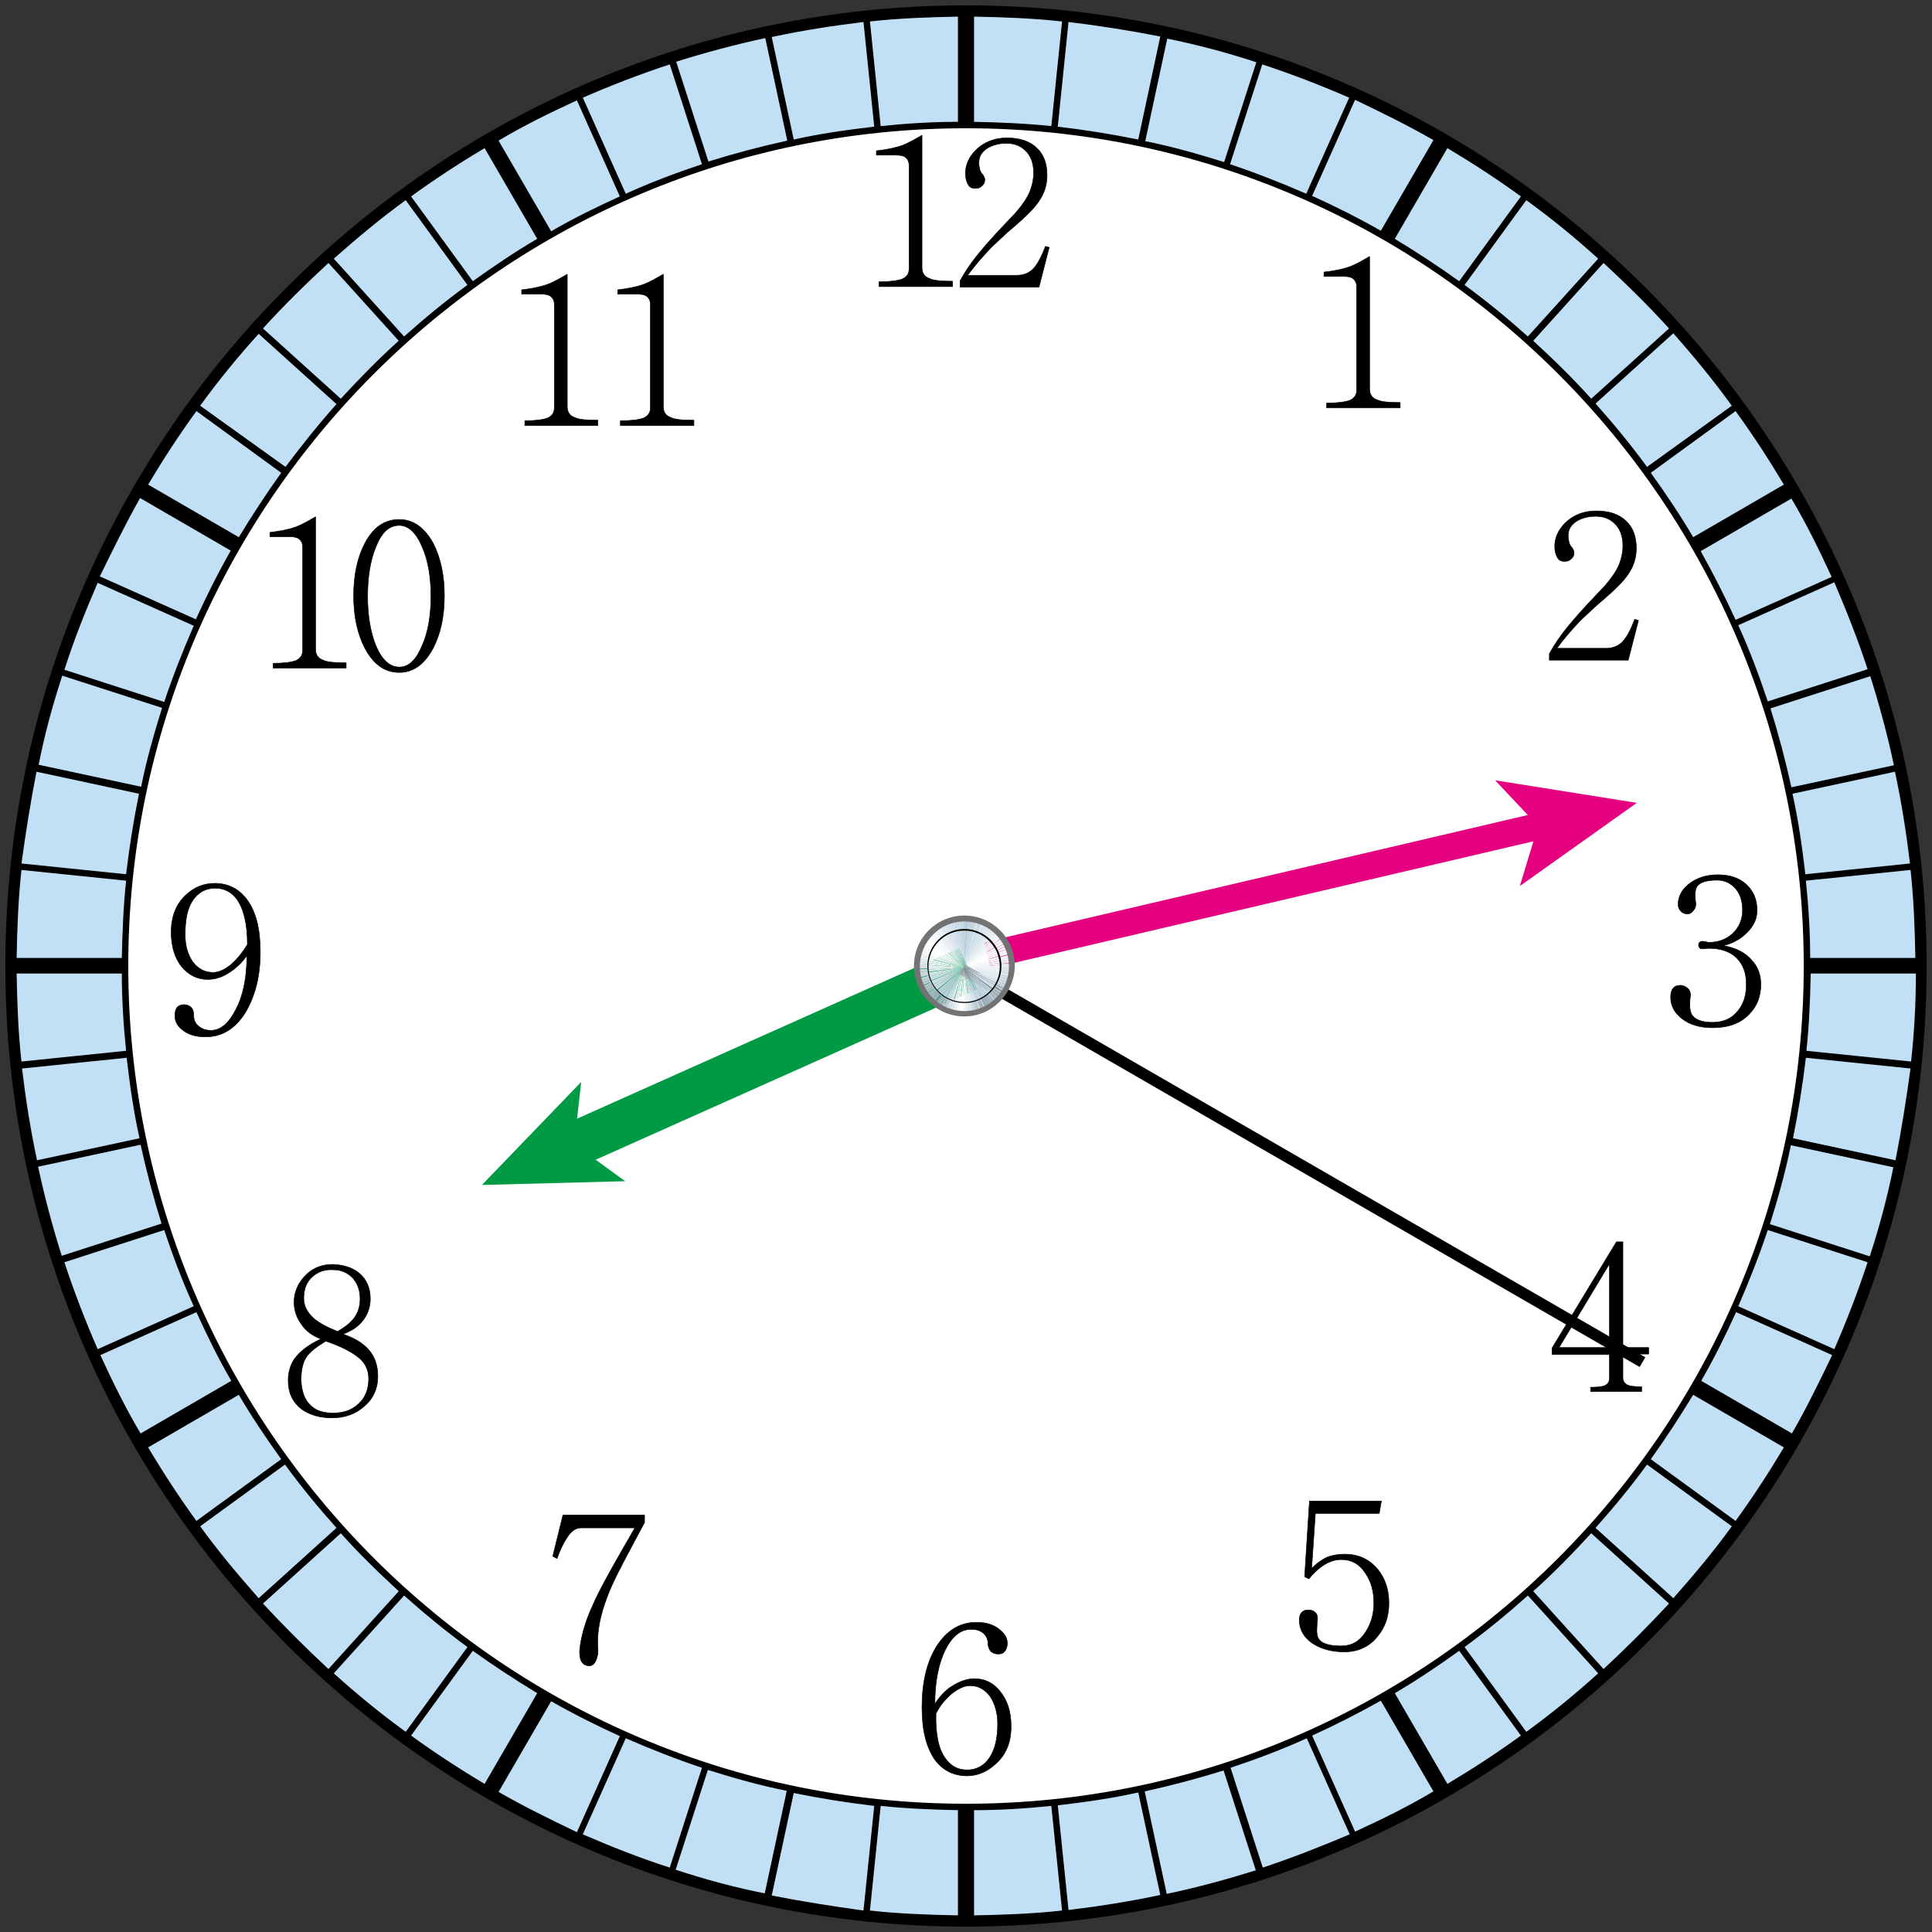 <?xml version="1.0" encoding="utf-8"?>
<!-- Generator: Adobe Illustrator 23.1.0, SVG Export Plug-In . SVG Version: 6.00 Build 0)  -->
<svg version="1.1" id="레이어_1" xmlns="http://www.w3.org/2000/svg" xmlns:xlink="http://www.w3.org/1999/xlink" x="0px"
	 y="0px" width="360px" height="360px" viewBox="0 0 360 360" style="enable-background:new 0 0 360 360;" xml:space="preserve">
<rect x="0" y="0" width="360" height="360" fill="#333333" stroke="none"/>
<g>
	<path style="fill:#C1DFF5;" d="M358,180c0,98.3-79.7,178-178,178C81.7,358,2,278.3,2,180C2,81.7,81.7,2,180,2
		C278.3,2,358,81.7,358,180"/>
	<path style="fill:#FFFFFF;" d="M336.7,180c0,86.6-70.2,156.7-156.7,156.7S23.3,266.6,23.3,180C23.3,93.4,93.5,23.3,180,23.3
		S336.7,93.4,336.7,180"/>
	<path d="M180,1C81.3,1,1,81.3,1,180c0,98.7,80.3,179,179,179s179-80.3,179-179C359,81.3,278.7,1,180,1z M356.9,178.5l-19.6,0
		c0-4.8-0.3-9.6-0.8-14.4l19.5-2C356.6,167.5,356.8,173,356.9,178.5z M180,336.1c-86.1,0-156.1-70-156.1-156.1
		c0-86.1,70-156.1,156.1-156.1s156.1,70,156.1,156.1C336.1,266.1,266.1,336.1,180,336.1z M355.9,160.9l-19.5,2
		c-0.6-5.1-1.3-10.1-2.4-15l19.1-4.1C354.3,149.4,355.2,155.1,355.9,160.9z M352.9,142.6l-19.1,4.1c-1.1-5-2.4-9.9-3.9-14.7l18.6-6
		C350.2,131.4,351.7,136.9,352.9,142.6z M348,124.7l-18.6,6c-1.6-4.8-3.4-9.6-5.5-14.2l17.9-8C344.1,113.9,346.2,119.2,348,124.7z
		 M341.3,107.5l-17.9,8c-2-4.4-4.2-8.7-6.5-12.8l16.9-9.8C336.6,97.6,339,102.5,341.3,107.5z M332.4,90.3l-16.9,9.8
		c-2.4-4.1-5.1-8.1-7.9-12l15.8-11.5C326.6,81,329.6,85.6,332.4,90.3z M322.7,75.6L306.9,87c-3-4.1-6.2-8-9.6-11.8l14.5-13.1
		C315.6,66.4,319.3,70.9,322.7,75.6z M311,61.2l-14.5,13.1c-3.4-3.8-7-7.3-10.8-10.8L298.8,49C303,52.9,307.1,56.9,311,61.2z
		 M297.8,48.2l-13.1,14.5c-3.8-3.4-7.7-6.6-11.8-9.6l11.5-15.8C289.1,40.7,293.5,44.3,297.8,48.2z M283.4,36.6l-11.5,15.8
		c-3.9-2.8-7.9-5.4-12-7.9l9.8-16.9C274.4,30.4,279,33.4,283.4,36.6z M267.1,26.1l-9.8,16.9c-4.2-2.4-8.4-4.5-12.8-6.5l8-17.9
		C257.5,21,262.4,23.4,267.1,26.1z M251.4,18.2l-8,17.9c-4.6-2-9.4-3.9-14.2-5.5l6-18.6C240.7,13.8,246.1,15.9,251.4,18.2z
		 M234.1,11.6l-6,18.6c-4.8-1.5-9.7-2.9-14.7-3.9l4.1-19.1C223,8.3,228.6,9.8,234.1,11.6z M216.2,6.8L212.1,26
		c-4.9-1-9.9-1.8-15-2.4l2-19.5C204.9,4.8,210.6,5.7,216.2,6.8z M197.9,4l-2,19.5c-4.7-0.5-9.5-0.7-14.4-0.8V3.1
		C187,3.2,192.5,3.4,197.9,4z M178.5,3.1v19.6c-4.8,0-9.6,0.3-14.4,0.8l-2-19.5C167.5,3.4,173,3.2,178.5,3.1z M160.9,4.1l2,19.5
		c-5.1,0.6-10.1,1.3-15,2.4l-4.1-19.1C149.4,5.7,155.1,4.8,160.9,4.1z M142.6,7.1l4.1,19.1c-5,1.1-9.9,2.4-14.7,3.9l-6-18.6
		C131.4,9.8,137,8.3,142.6,7.1z M124.8,12l6,18.6c-4.8,1.6-9.6,3.4-14.2,5.5l-8-17.9C113.9,15.9,119.3,13.8,124.8,12z M107.5,18.7
		l8,17.9c-4.4,2-8.7,4.1-12.8,6.5l-9.8-16.9C97.6,23.4,102.5,21,107.5,18.7z M90.3,27.6l9.8,16.9c-4.1,2.4-8.1,5.1-12,7.9L76.6,36.6
		C81,33.4,85.6,30.4,90.3,27.6z M75.6,37.3l11.5,15.8c-4.1,3-8,6.2-11.8,9.6L62.2,48.2C66.5,44.4,70.9,40.7,75.6,37.3z M61.2,49
		l13.1,14.5c-3.8,3.4-7.3,7-10.8,10.8L49,61.2C52.9,56.9,57,52.9,61.2,49z M48.2,62.2l14.5,13.1C59.4,79,56.2,83,53.2,87L37.3,75.6
		C40.7,70.9,44.4,66.4,48.2,62.2z M36.6,76.6l15.8,11.5c-2.8,3.9-5.4,7.9-7.9,12l-16.9-9.8C30.4,85.6,33.4,81,36.6,76.6z M26.1,92.8
		l16.9,9.8c-2.4,4.2-4.5,8.4-6.5,12.8l-17.9-8C21,102.5,23.4,97.6,26.1,92.8z M18.2,108.6l17.9,8c-2,4.6-3.9,9.4-5.5,14.2l-18.6-6
		C13.8,119.2,15.9,113.9,18.2,108.6z M11.6,125.9l18.6,6c-1.5,4.8-2.9,9.7-3.9,14.7l-19.1-4.1C8.3,136.9,9.8,131.4,11.6,125.9z
		 M6.8,143.8l19.1,4.1c-1,4.9-1.8,9.9-2.4,15l-19.5-2C4.8,155.1,5.7,149.4,6.8,143.8z M4,162.1l19.5,2c-0.5,4.7-0.7,9.5-0.8,14.4
		l-19.6,0C3.2,173,3.4,167.5,4,162.1z M3.1,181.4l19.6,0c0,4.8,0.3,9.6,0.8,14.4l-19.5,2C3.4,192.5,3.2,187,3.1,181.4z M4.1,199.1
		l19.5-2c0.6,5.1,1.3,10.1,2.4,15l-19.1,4.1C5.7,210.6,4.8,204.9,4.1,199.1z M7.1,217.4l19.1-4.1c1.1,5,2.4,9.9,3.9,14.7l-18.6,6
		C9.8,228.6,8.3,223,7.1,217.4z M12,235.2l18.6-6c1.6,4.8,3.4,9.6,5.5,14.2l-17.9,8C15.9,246.1,13.8,240.7,12,235.2z M18.7,252.5
		l17.9-8c2,4.4,4.1,8.7,6.5,12.8l-16.9,9.8C23.4,262.4,21,257.5,18.7,252.5z M27.6,269.7l16.9-9.8c2.4,4.1,5.1,8.1,7.9,12
		l-15.8,11.5C33.4,279,30.4,274.4,27.6,269.7z M37.3,284.4l15.8-11.5c3,4.1,6.2,8,9.6,11.8l-14.5,13.1
		C44.4,293.5,40.7,289.1,37.3,284.4z M49,298.8l14.5-13.1c3.4,3.8,7,7.3,10.8,10.8L61.2,311C57,307.1,52.9,303,49,298.8z
		 M62.2,311.8l13.1-14.5c3.8,3.4,7.7,6.6,11.8,9.6l-11.5,15.8C70.9,319.3,66.4,315.6,62.2,311.8z M76.6,323.4l11.5-15.8
		c3.9,2.8,7.9,5.4,12,7.9l-9.8,16.9C85.6,329.6,81,326.6,76.6,323.4z M92.9,333.9l9.8-16.9c4.2,2.4,8.4,4.5,12.8,6.5l-8,17.9
		C102.5,339,97.6,336.6,92.9,333.9z M108.6,341.8l8-17.9c4.6,2,9.4,3.9,14.2,5.5l-6,18.6C119.2,346.2,113.9,344.1,108.6,341.8z
		 M125.9,348.4l6-18.6c4.8,1.5,9.7,2.9,14.7,3.9l-4.1,19.1C136.9,351.7,131.4,350.2,125.9,348.4z M143.8,353.2l4.1-19.1
		c4.9,1,9.9,1.8,15,2.4l-2,19.5C155.1,355.2,149.4,354.3,143.8,353.2z M162.1,356l2-19.5c4.7,0.5,9.5,0.7,14.4,0.8v19.6
		C173,356.8,167.5,356.6,162.1,356z M181.5,356.9v-19.6c4.8,0,9.6-0.3,14.4-0.8l2,19.5C192.5,356.6,187,356.8,181.5,356.9z
		 M199.1,355.9l-2-19.5c5.1-0.6,10.1-1.3,15-2.4l4.1,19.1C210.6,354.3,204.9,355.2,199.1,355.9z M217.4,352.9l-4.1-19.1
		c5-1.1,9.9-2.4,14.7-3.9l6,18.6C228.6,350.2,223.1,351.7,217.4,352.9z M235.3,348l-6-18.6c4.8-1.6,9.6-3.4,14.2-5.5l8,17.9
		C246.1,344.1,240.7,346.2,235.3,348z M252.5,341.3l-8-17.9c4.4-2,8.7-4.2,12.8-6.5l9.8,16.9C262.4,336.6,257.5,339,252.5,341.3z
		 M269.7,332.4l-9.8-16.9c4.1-2.4,8.1-5.1,12-7.9l11.5,15.8C279,326.6,274.4,329.6,269.7,332.4z M284.4,322.7l-11.5-15.8
		c4.1-3,8-6.2,11.8-9.6l13.1,14.5C293.6,315.6,289.1,319.3,284.4,322.7z M298.8,311l-13.1-14.5c3.8-3.4,7.3-7,10.8-10.8l14.5,13.1
		C307.1,303,303,307.1,298.8,311z M311.8,297.8l-14.5-13.1c3.4-3.8,6.6-7.7,9.6-11.8l15.8,11.5C319.3,289.1,315.6,293.5,311.8,297.8
		z M323.4,283.4l-15.8-11.5c2.8-3.9,5.4-7.9,7.9-12l16.9,9.8C329.6,274.4,326.6,279,323.4,283.4z M333.9,267.1l-16.9-9.8
		c2.4-4.2,4.5-8.4,6.5-12.8l17.9,8C339,257.5,336.6,262.4,333.9,267.1z M341.8,251.4l-17.9-8c2-4.6,3.9-9.4,5.5-14.2l18.6,6
		C346.2,240.7,344.1,246.1,341.8,251.4z M348.4,234.1l-18.6-6c1.5-4.8,2.9-9.7,3.9-14.7l19.1,4.1C351.7,223,350.2,228.6,348.4,234.1
		z M353.2,216.2l-19.1-4.1c1-4.9,1.8-10,2.4-15l19.5,2C355.2,204.9,354.3,210.6,353.2,216.2z M336.6,195.8c0.5-4.7,0.7-9.5,0.8-14.4
		l19.6,0c0,5.5-0.3,11-0.9,16.4L336.6,195.8z"/>
	
		<rect x="102.3" y="192.9" transform="matrix(0.913 -0.408 0.408 0.913 -67.965 75.583)" style="fill:#009944;" width="81.7" height="8.4"/>
	<polygon style="fill:#009944;" points="89.8,220.8 108.3,201.6 107,213.2 116.5,220.1 	"/>
	<rect x="241.7" y="144.2" transform="matrix(0.5 -0.866 0.866 0.5 -66.892 318.784)" width="2.1" height="146.3"/>
	
		<rect x="182.5" y="163.3" transform="matrix(0.974 -0.228 0.228 0.974 -31.582 58.132)" style="fill:#E4007F;" width="106.8" height="5"/>
	<polygon style="fill:#E4007F;" points="305,149.6 283.2,165.1 286.6,153.9 278.6,145.4 	"/>
	<path style="fill:#BED2DE;" d="M179.6,180.3l0.2-7c0,0-0.1,0-0.2,0c-0.1,0-0.2,0-0.2,0L179.6,180.3z"/>
	<polygon style="fill:#F9FBFC;" points="179.6,180.3 179.4,187 179.6,187 179.8,187 	"/>
	<polygon style="fill:#C3D7E1;" points="179.6,180.3 179.4,173.2 178.9,173.2 	"/>
	<polygon style="fill:#F2F6F9;" points="179.6,180.3 179.8,187 180.3,187 	"/>
	<path style="fill:#C7D9E3;" d="M179.6,180.3l-0.7-7c-0.1,0-0.3,0.1-0.4,0.1L179.6,180.3z"/>
	<path style="fill:#E7EEF3;" d="M179.6,180.3l0.6,6.7c0.1,0,0.3,0,0.4,0L179.6,180.3z"/>
	<path style="fill:#CADCE5;" d="M179.6,180.3l-1.1-7c-0.2,0.1-0.3,0.1-0.4,0.1L179.6,180.3z"/>
	<path style="fill:#DFE9EF;" d="M179.6,180.3l1.1,6.7c0.1,0,0.3-0.1,0.4-0.1L179.6,180.3z"/>
	<path style="fill:#D0DFE8;" d="M179.6,180.3l-1.5-6.9c-0.2,0-0.3,0-0.5,0.1L179.6,180.3z"/>
	<path style="fill:#D8E4EC;" d="M179.6,180.3l1.5,6.5c0.2,0,0.3-0.1,0.4-0.1L179.6,180.3z"/>
	<path style="fill:#D4E2EA;" d="M179.6,180.3l-2-6.8c-0.1,0.1-0.3,0.1-0.4,0.2L179.6,180.3z"/>
	<path style="fill:#D0DFE8;" d="M179.6,180.3l1.9,6.4c0.2,0,0.3-0.1,0.4-0.1L179.6,180.3z"/>
	<path style="fill:#D8E4EC;" d="M179.6,180.3l-2.4-6.6c-0.1,0.1-0.3,0.1-0.4,0.2L179.6,180.3z"/>
	<path style="fill:#C7D9E3;" d="M179.6,180.3l2.3,6.3c0-0.1,0.2-0.1,0.3-0.2L179.6,180.3z"/>
	<path style="fill:#DCE7ED;" d="M179.6,180.3l-2.8-6.4c-0.1,0.1-0.2,0.2-0.4,0.2L179.6,180.3z"/>
	<path style="fill:#BED2DE;" d="M179.6,180.3l2.6,6.2c0.2-0.1,0.3-0.1,0.4-0.2L179.6,180.3z"/>
	<path style="fill:#DFE9EF;" d="M179.6,180.3l-3.2-6.2c-0.1,0.1-0.3,0.2-0.4,0.2L179.6,180.3z"/>
	<path style="fill:#B7CDDA;" d="M179.6,180.3l3.1,6c0.1-0.1,0.2-0.1,0.4-0.2L179.6,180.3z"/>
	<path style="fill:#E4EEF3;" d="M179.6,180.3l-3.6-6c-0.1,0.1-0.2,0.2-0.4,0.3L179.6,180.3z"/>
	<path style="fill:#BAD0DC;" d="M179.6,180.3l3.5,5.8c0.1-0.1,0.3-0.2,0.4-0.2L179.6,180.3z"/>
	<path style="fill:#E7EEF3;" d="M179.6,180.3l-4-5.8c-0.1,0.1-0.2,0.2-0.4,0.3L179.6,180.3z"/>
	<path style="fill:#BED2DE;" d="M179.6,180.3l3.8,5.5c0.1-0.1,0.2-0.1,0.3-0.3L179.6,180.3z"/>
	<path style="fill:#EEF4F7;" d="M179.6,180.3l-4.4-5.5c-0.1,0.1-0.2,0.2-0.3,0.3L179.6,180.3z"/>
	<path style="fill:#C0D3DE;" d="M179.6,180.3l4.1,5.3c0.2-0.1,0.2-0.2,0.4-0.3L179.6,180.3z"/>
	<path style="fill:#F2F6F9;" d="M179.6,180.3l-4.7-5.2c-0.1,0.1-0.2,0.2-0.3,0.3L179.6,180.3z"/>
	<path style="fill:#C4D6E0;" d="M179.6,180.3l4.5,5c0.1-0.1,0.2-0.2,0.3-0.3L179.6,180.3z"/>
	<path style="fill:#F3F8FA;" d="M179.6,180.3l-5-4.8c-0.1,0.1-0.2,0.2-0.3,0.3L179.6,180.3z"/>
	<path style="fill:#C5D7E2;" d="M179.6,180.3l4.8,4.7c0.1-0.1,0.2-0.2,0.3-0.3L179.6,180.3z"/>
	<path style="fill:#F9FBFC;" d="M179.6,180.3l-5.3-4.5c-0.1,0.1-0.2,0.2-0.3,0.4L179.6,180.3z"/>
	<path style="fill:#C9DAE4;" d="M179.6,180.3l5.1,4.4c0.1-0.1,0.2-0.2,0.3-0.3L179.6,180.3z"/>
	<path style="fill:#FDFDFE;" d="M179.6,180.3l-5.6-4.1c-0.1,0.1-0.2,0.2-0.2,0.3L179.6,180.3z"/>
	<path style="fill:#CDDDE6;" d="M179.6,180.3l5.4,4c0.1-0.1,0.2-0.2,0.3-0.4L179.6,180.3z"/>
	<path style="fill:#FFFFFF;" d="M179.6,180.3l-5.8-3.8c-0.1,0.2-0.2,0.3-0.3,0.4L179.6,180.3z"/>
	<path style="fill:#D0DFE8;" d="M179.6,180.3l5.6,3.7c0.1-0.1,0.1-0.2,0.3-0.4L179.6,180.3z"/>
	<path style="fill:#FDFDFE;" d="M179.6,180.3l-6.1-3.4c-0.1,0.1-0.1,0.2-0.2,0.4L179.6,180.3z"/>
	<path style="fill:#D2E0E8;" d="M179.6,180.3l5.9,3.3c0-0.1,0.1-0.2,0.2-0.4L179.6,180.3z"/>
	<path style="fill:#F9FBFC;" d="M179.6,180.3l-6.2-3c-0.1,0.2-0.2,0.3-0.2,0.4L179.6,180.3z"/>
	<path style="fill:#D8E4EC;" d="M179.6,180.3l6.1,2.9c0.1-0.1,0.1-0.3,0.2-0.4L179.6,180.3z"/>
	<path style="fill:#F6F9FA;" d="M179.6,180.3l-6.5-2.6c0,0.1-0.1,0.3-0.1,0.4L179.6,180.3z"/>
	<path style="fill:#D8E4EC;" d="M179.6,180.3l6.3,2.6c0.1-0.2,0.1-0.3,0.2-0.4L179.6,180.3z"/>
	<path style="fill:#F2F6F9;" d="M179.6,180.3l-6.6-2.2c0,0.1-0.1,0.3-0.1,0.4L179.6,180.3z"/>
	<path style="fill:#DEE8EE;" d="M179.6,180.3l6.4,2.1c0-0.1,0.1-0.3,0.1-0.4L179.6,180.3z"/>
	<path style="fill:#F0F5F7;" d="M179.6,180.3l-6.7-1.7c0,0.1-0.1,0.3-0.1,0.4L179.6,180.3z"/>
	<path style="fill:#DFE9EF;" d="M179.6,180.3l6.6,1.7c0-0.1,0.1-0.2,0.1-0.4L179.6,180.3z"/>
	<path style="fill:#EEF4F7;" d="M179.6,180.3l-6.8-1.3c-0.1,0.1-0.1,0.3-0.1,0.4L179.6,180.3z"/>
	<path style="fill:#E3ECF1;" d="M179.6,180.3l6.7,1.3c0-0.1,0.1-0.3,0.1-0.4L179.6,180.3z"/>
	<polygon style="fill:#EAF1F5;" points="179.6,180.3 172.8,179.4 172.8,179.8 	"/>
	<path style="fill:#E7EEF3;" d="M179.6,180.3l6.8,0.9c0-0.2,0-0.3,0-0.4L179.6,180.3z"/>
	<path style="fill:#E7EEF3;" d="M179.6,180.3l-6.9-0.5c0,0.1-0.1,0.2-0.1,0.3c0,0.1,0.1,0.1,0.1,0.2H179.6z"/>
	<polygon style="fill:#EAF1F5;" points="179.6,180.3 186.4,180.7 186.4,180.3 	"/>
	<polygon style="fill:#E3ECF1;" points="179.6,180.3 172.8,180.3 172.8,180.7 	"/>
	<path style="fill:#EEF4F7;" d="M179.6,180.3h6.8c0-0.1,0-0.1,0-0.2c0-0.1,0-0.2,0-0.3L179.6,180.3z"/>
	<path style="fill:#DFE9EF;" d="M179.6,180.3l-6.9,0.4c0,0.2,0,0.3,0,0.4L179.6,180.3z"/>
	<polygon style="fill:#F0F5F7;" points="179.6,180.3 186.4,179.8 186.4,179.4 	"/>
	<path style="fill:#DEE8EE;" d="M179.6,180.3l-6.8,0.9c0,0.2,0.1,0.3,0.1,0.4L179.6,180.3z"/>
	<path style="fill:#F2F6F9;" d="M179.6,180.3l6.8-0.9c0-0.2,0-0.3-0.1-0.4L179.6,180.3z"/>
	<path style="fill:#D8E4EC;" d="M179.6,180.3l-6.8,1.3c0.1,0.2,0.1,0.3,0.1,0.4L179.6,180.3z"/>
	<path style="fill:#F6F9FA;" d="M179.6,180.3l6.7-1.3c0-0.2-0.1-0.3-0.1-0.4L179.6,180.3z"/>
	<path style="fill:#D8E4EC;" d="M179.6,180.3L173,182c0,0.2,0.1,0.3,0.1,0.4L179.6,180.3z"/>
	<path style="fill:#F9FBFC;" d="M179.6,180.3l6.6-1.7c-0.1-0.2-0.1-0.3-0.2-0.4L179.6,180.3z"/>
	<path style="fill:#D2E0E8;" d="M179.6,180.3l-6.5,2.1c0,0.2,0.1,0.3,0.1,0.4L179.6,180.3z"/>
	<path style="fill:#FDFDFE;" d="M179.6,180.3l6.5-2.2c0-0.2,0-0.3-0.1-0.4L179.6,180.3z"/>
	<path style="fill:#D0DFE8;" d="M179.6,180.3l-6.4,2.6c0.1,0.1,0.1,0.3,0.2,0.4L179.6,180.3z"/>
	<path style="fill:#FFFFFF;" d="M179.6,180.3l6.4-2.6c0-0.2-0.2-0.3-0.2-0.4L179.6,180.3z"/>
	<path style="fill:#CDDDE6;" d="M179.6,180.3l-6.2,2.9c0.1,0.2,0.1,0.3,0.2,0.4L179.6,180.3z"/>
	<path style="fill:#FDFDFE;" d="M179.6,180.3l6.2-3c-0.1-0.1-0.1-0.3-0.2-0.4L179.6,180.3z"/>
	<path style="fill:#C9DAE4;" d="M179.6,180.3l-6,3.3c0.1,0.2,0.2,0.3,0.3,0.4L179.6,180.3z"/>
	<path style="fill:#F9FBFC;" d="M179.6,180.3l6-3.4c-0.1-0.2-0.1-0.3-0.2-0.4L179.6,180.3z"/>
	<path style="fill:#C5D7E2;" d="M179.6,180.3l-5.7,3.7c0.1,0.2,0.2,0.3,0.2,0.4L179.6,180.3z"/>
	<path style="fill:#F3F8FA;" d="M179.6,180.3l5.7-3.8c0-0.1-0.2-0.2-0.2-0.3L179.6,180.3z"/>
	<path style="fill:#C4D6E0;" d="M179.6,180.3l-5.5,4c0.1,0.1,0.2,0.2,0.3,0.3L179.6,180.3z"/>
	<path style="fill:#F2F6F9;" d="M179.6,180.3l5.5-4.1c-0.1-0.2-0.2-0.3-0.3-0.4L179.6,180.3z"/>
	<path style="fill:#C0D3DE;" d="M179.6,180.3l-5.1,4.4c0.1,0.1,0.2,0.2,0.2,0.3L179.6,180.3z"/>
	<path style="fill:#EEF4F7;" d="M179.6,180.3l5.2-4.5c-0.1-0.1-0.2-0.2-0.3-0.3L179.6,180.3z"/>
	<path style="fill:#BED2DE;" d="M179.6,180.3l-4.9,4.7c0.1,0.1,0.2,0.2,0.3,0.3L179.6,180.3z"/>
	<path style="fill:#E7EEF3;" d="M179.6,180.3l4.9-4.8c-0.1-0.1-0.2-0.2-0.3-0.3L179.6,180.3z"/>
	<path style="fill:#BAD0DC;" d="M179.6,180.3l-4.6,5c0.1,0.1,0.3,0.2,0.4,0.3L179.6,180.3z"/>
	<path style="fill:#E4EEF3;" d="M179.6,180.3l4.6-5.2c-0.1-0.1-0.2-0.2-0.3-0.3L179.6,180.3z"/>
	<path style="fill:#B7CDDA;" d="M179.6,180.3l-4.2,5.3c0.1,0.1,0.2,0.2,0.3,0.3L179.6,180.3z"/>
	<path style="fill:#DFE9EF;" d="M179.6,180.3l4.3-5.5c-0.1-0.1-0.3-0.2-0.4-0.3L179.6,180.3z"/>
	<path style="fill:#BED2DE;" d="M179.6,180.3l-3.9,5.5c0.1,0.1,0.2,0.2,0.4,0.2L179.6,180.3z"/>
	<path style="fill:#DCE7ED;" d="M179.6,180.3l3.9-5.8c-0.1-0.1-0.3-0.2-0.3-0.3L179.6,180.3z"/>
	<path style="fill:#C7D9E3;" d="M179.6,180.3l-3.5,5.8c0.1,0.1,0.3,0.2,0.4,0.2L179.6,180.3z"/>
	<path style="fill:#D8E4EC;" d="M179.6,180.3l3.6-6c-0.1,0-0.3-0.2-0.4-0.2L179.6,180.3z"/>
	<path style="fill:#D0DFE8;" d="M179.6,180.3l-3.1,6c0.2,0.1,0.3,0.2,0.4,0.2L179.6,180.3z"/>
	<path style="fill:#D4E2EA;" d="M179.6,180.3l3.2-6.2c-0.2-0.1-0.3-0.2-0.5-0.2L179.6,180.3z"/>
	<path style="fill:#D8E4EC;" d="M179.6,180.3l-2.7,6.2c0.1,0.1,0.3,0.1,0.4,0.2L179.6,180.3z"/>
	<path style="fill:#D0DFE8;" d="M179.6,180.3l2.7-6.4c-0.1,0-0.2-0.1-0.4-0.2L179.6,180.3z"/>
	<path style="fill:#DFE9EF;" d="M179.6,180.3l-2.4,6.3c0.2,0.1,0.3,0.1,0.4,0.1L179.6,180.3z"/>
	<path style="fill:#CADCE5;" d="M179.6,180.3l2.4-6.6c-0.1-0.1-0.2-0.1-0.3-0.2L179.6,180.3z"/>
	<path style="fill:#E7EEF3;" d="M179.6,180.3l-1.9,6.4c0.1,0,0.3,0.1,0.4,0.1L179.6,180.3z"/>
	<path style="fill:#C7D9E3;" d="M179.6,180.3l2-6.8c-0.2-0.1-0.3-0.1-0.5-0.1L179.6,180.3z"/>
	<path style="fill:#F2F6F9;" d="M179.6,180.3l-1.5,6.5c0.1,0.1,0.2,0.1,0.4,0.1L179.6,180.3z"/>
	<path style="fill:#C3D7E1;" d="M179.6,180.3l1.5-6.9c-0.1,0-0.3,0-0.4-0.1L179.6,180.3z"/>
	<path style="fill:#F9FBFC;" d="M179.6,180.3l-1.1,6.7c0.1,0,0.2,0,0.4,0L179.6,180.3z"/>
	<path style="fill:#BED2DE;" d="M179.6,180.3l1.1-7c-0.2,0-0.3-0.1-0.4-0.1L179.6,180.3z"/>
	<polygon style="fill:#FFFFFF;" points="179.6,180.3 179,187 179.4,187 	"/>
	<polygon style="fill:#B7CDDA;" points="179.6,180.3 180.3,173.2 179.8,173.2 	"/>
	<path style="fill:#BED2DE;" d="M179.8,173.3l0.1-2.1c-0.1,0-0.2-0.1-0.3-0.1c-0.1,0-0.2,0.1-0.3,0.1l0.1,2.1c0.1,0,0.2-0.1,0.2-0.1
		C179.7,173.2,179.8,173.3,179.8,173.3"/>
	<polygon style="fill:#F6F8F9;" points="179.4,186.8 179.3,188.9 179.6,188.9 179.9,188.9 179.8,186.8 179.6,186.8 	"/>
	<polygon style="fill:#C3D7E1;" points="179.4,173.3 179.3,171.2 178.8,171.2 179,173.3 	"/>
	<polygon style="fill:#E7EDF0;" points="179.8,186.8 179.9,188.9 180.5,188.9 180.3,186.8 	"/>
	<path style="fill:#C7D9E3;" d="M179,173.3l-0.2-2.1c-0.2,0.1-0.4,0.1-0.6,0.1l0.4,2C178.7,173.3,178.8,173.3,179,173.3"/>
	<path style="fill:#DDE4E9;" d="M180.3,186.8l0.2,2.1c0.2-0.1,0.4-0.1,0.6-0.1l-0.4-2C180.6,186.7,180.4,186.8,180.3,186.8"/>
	<path style="fill:#CADCE5;" d="M178.6,173.3l-0.4-2c-0.2,0-0.4,0-0.6,0.1l0.5,2C178.2,173.4,178.4,173.4,178.6,173.3"/>
	<path style="fill:#D0DADF;" d="M180.7,186.7l0.4,2c0.2,0,0.4-0.1,0.5-0.1l-0.5-2C181,186.7,180.8,186.7,180.7,186.7"/>
	<path style="fill:#D0DFE8;" d="M178.1,173.4l-0.5-2c-0.2,0.1-0.4,0.1-0.5,0.2l0.6,2C177.8,173.5,178,173.4,178.1,173.4"/>
	<path style="fill:#C5D1D8;" d="M181.1,186.6l0.5,2c0.2,0,0.4-0.1,0.5-0.1l-0.5-2C181.4,186.6,181.3,186.6,181.1,186.6"/>
	<path style="fill:#D4E2EA;" d="M177.7,173.6l-0.6-2c-0.2,0.1-0.4,0.1-0.5,0.2l0.7,1.9C177.4,173.6,177.5,173.6,177.7,173.6"/>
	<path style="fill:#B9C6CE;" d="M181.5,186.5l0.5,2c0.2-0.1,0.4-0.1,0.6-0.2l-0.7-1.9C181.9,186.5,181.7,186.5,181.5,186.5"/>
	<path style="fill:#D8E4EC;" d="M177.3,173.7l-0.7-1.9c-0.2,0-0.4,0.1-0.6,0.2l0.8,1.9C177,173.8,177.1,173.7,177.3,173.7"/>
	<path style="fill:#ACBDC6;" d="M182,186.4l0.7,1.9c0.2-0.1,0.3-0.1,0.5-0.2l-0.8-1.9C182.2,186.3,182.1,186.4,182,186.4"/>
	<path style="fill:#DCE7ED;" d="M176.8,173.8l-0.8-1.9c-0.2,0-0.4,0.2-0.5,0.3l0.9,1.8C176.6,174,176.7,173.9,176.8,173.8"/>
	<path style="fill:#A2B4BD;" d="M182.3,186.3l0.8,1.9c0.2,0,0.3-0.2,0.5-0.2l-1-1.9C182.6,186.1,182.4,186.2,182.3,186.3"/>
	<path style="fill:#DFE9EF;" d="M176.5,174l-0.9-1.8c-0.2,0-0.3,0.2-0.5,0.3l1.1,1.8C176.2,174.2,176.4,174.1,176.5,174"/>
	<path style="fill:#96A9B3;" d="M182.7,186.1l1,1.9c0.1-0.1,0.3-0.2,0.5-0.3l-1.1-1.8C183,185.9,182.8,186,182.7,186.1"/>
	<path style="fill:#E4EEF3;" d="M176.1,174.2l-1.1-1.8c-0.2,0.1-0.3,0.2-0.5,0.3l1.2,1.6C175.8,174.4,176,174.3,176.1,174.2"/>
	<path style="fill:#9BADB7;" d="M183.1,185.9l1.1,1.8c0.2-0.1,0.3-0.2,0.5-0.3l-1.2-1.7C183.3,185.7,183.2,185.8,183.1,185.9"/>
	<path style="fill:#E7EEF3;" d="M175.7,174.5l-1.2-1.6c-0.2,0.1-0.3,0.2-0.5,0.3l1.3,1.6C175.5,174.7,175.6,174.6,175.7,174.5"/>
	<path style="fill:#9EB0B9;" d="M183.4,185.6l1.2,1.7c0.2-0.1,0.3-0.2,0.5-0.3l-1.3-1.6C183.7,185.4,183.5,185.5,183.4,185.6"/>
	<path style="fill:#EEF4F7;" d="M175.4,174.7l-1.3-1.6c-0.1,0.1-0.3,0.3-0.4,0.4l1.4,1.5C175.1,174.9,175.3,174.8,175.4,174.7"/>
	<path style="fill:#A2B4BD;" d="M183.8,185.4l1.3,1.6c0.1-0.1,0.3-0.2,0.4-0.4l-1.4-1.5C184,185.2,183.9,185.3,183.8,185.4"/>
	<path style="fill:#F2F6F9;" d="M175,175l-1.4-1.5c-0.1,0.1-0.3,0.3-0.4,0.4l1.4,1.4C174.8,175.2,174.9,175.1,175,175"/>
	<path style="fill:#A9B9C2;" d="M184.1,185l1.4,1.5c0.1-0.1,0.3-0.3,0.4-0.4l-1.5-1.4C184.3,184.9,184.2,185,184.1,185"/>
	<path style="fill:#F3F8FA;" d="M174.7,175.3l-1.4-1.4c-0.1,0.2-0.2,0.3-0.4,0.4l1.6,1.3C174.6,175.5,174.7,175.4,174.7,175.3"/>
	<path style="fill:#ACBDC6;" d="M184.4,184.8l1.5,1.4c0.2-0.2,0.3-0.3,0.4-0.4l-1.6-1.3C184.6,184.6,184.6,184.7,184.4,184.8"/>
	<path style="fill:#F9FBFC;" d="M174.5,175.6l-1.6-1.3c-0.1,0.2-0.2,0.3-0.3,0.5l1.6,1.2C174.2,175.9,174.4,175.7,174.5,175.6"/>
	<path style="fill:#B0BFC8;" d="M184.7,184.5l1.6,1.3c0.1-0.2,0.2-0.3,0.3-0.4l-1.6-1.3C184.9,184.3,184.8,184.4,184.7,184.5"/>
	<path style="fill:#FDFDFE;" d="M174.2,176l-1.6-1.2c-0.1,0.1-0.2,0.3-0.3,0.4l1.7,1.1C174,176.2,174.1,176.1,174.2,176"/>
	<path style="fill:#B5C4CC;" d="M185,184.1l1.6,1.3c0.1-0.1,0.2-0.3,0.3-0.5l-1.7-1.1C185.2,183.9,185.1,184,185,184.1"/>
	<path style="fill:#FFFFFF;" d="M173.9,176.3l-1.7-1.1c-0.1,0.2-0.2,0.3-0.3,0.5l1.8,1C173.8,176.6,173.9,176.5,173.9,176.3"/>
	<path style="fill:#BAC8D0;" d="M185.3,183.8l1.7,1.1c0.1-0.2,0.2-0.3,0.3-0.5l-1.8-1C185.4,183.5,185.3,183.6,185.3,183.8"/>
	<path style="fill:#FBFCFC;" d="M173.7,176.7l-1.8-1c-0.1,0.2-0.2,0.4-0.3,0.5l1.9,0.9C173.6,177,173.7,176.9,173.7,176.7"/>
	<path style="fill:#BECBD2;" d="M185.5,183.4l1.8,1c0.1-0.2,0.2-0.4,0.2-0.5l-1.9-0.9C185.6,183.1,185.6,183.2,185.5,183.4"/>
	<path style="fill:#F6F8F9;" d="M173.5,177.1l-1.9-0.9c0,0.2-0.1,0.3-0.2,0.5l1.9,0.7C173.4,177.4,173.5,177.2,173.5,177.1"/>
	<path style="fill:#C3CFD6;" d="M185.7,183l1.9,0.9c0.1-0.1,0.2-0.3,0.2-0.5l-1.9-0.7C185.8,182.7,185.7,182.9,185.7,183"/>
	<path style="fill:#F4F6F7;" d="M173.3,177.5l-1.9-0.7c-0.1,0.2-0.2,0.3-0.2,0.5l2,0.6C173.2,177.7,173.3,177.7,173.3,177.5"/>
	<path style="fill:#C9D4DA;" d="M185.8,182.6l1.9,0.7c0.1-0.2,0.2-0.3,0.2-0.5l-2-0.6C186,182.3,185.9,182.4,185.8,182.6"/>
	<path style="fill:#EDF1F4;" d="M173.2,177.9l-2-0.6c0,0.1-0.1,0.3-0.2,0.5l2,0.5C173.1,178.2,173.1,178,173.2,177.9"/>
	<path style="fill:#CCD7DD;" d="M186,182.2l2,0.6c0.1-0.2,0.1-0.3,0.2-0.5l-2-0.5C186.1,181.9,186.1,182.1,186,182.2"/>
	<path style="fill:#E9EEF0;" d="M173.1,178.3l-2-0.5c0,0.2-0.1,0.4-0.1,0.5l2,0.4C173,178.6,173,178.5,173.1,178.3"/>
	<path style="fill:#D0DADF;" d="M186.1,181.8l2,0.5c0.1-0.2,0.1-0.4,0.1-0.5l-2-0.4C186.2,181.5,186.2,181.6,186.1,181.8"/>
	<path style="fill:#E4E9ED;" d="M173,178.8l-2-0.4c0,0.2-0.1,0.4-0.1,0.6l2.1,0.3C172.9,179,172.9,178.9,173,178.8"/>
	<path style="fill:#D5DEE3;" d="M186.2,181.3l2,0.4c0.1-0.2,0.1-0.4,0.1-0.6l-2-0.3C186.3,181.1,186.3,181.2,186.2,181.3"/>
	<path style="fill:#DEE5E9;" d="M172.9,179.2l-2.1-0.3c0,0.2,0,0.4,0,0.5l2.1,0.2C172.9,179.5,172.9,179.3,172.9,179.2"/>
	<path style="fill:#DBE2E7;" d="M186.3,180.9l2,0.3c0.1-0.2,0.1-0.4,0.1-0.5l-2.1-0.2V180.9z"/>
	<polygon style="fill:#DBE2E7;" points="172.9,179.6 170.8,179.5 170.8,180 172.9,180 	"/>
	<path style="fill:#DEE5E9;" d="M186.3,180.5l2.1,0.2c0-0.2,0-0.4,0-0.6h0h-2.1h0.1C186.4,180.2,186.3,180.4,186.3,180.5"/>
	<path style="fill:#D5DEE3;" d="M172.9,180h-2.1h-0.1c0,0.2,0.1,0.4,0.1,0.6l2.1-0.2C172.9,180.4,172.8,180.2,172.9,180L172.9,180z"
		/>
	<polygon style="fill:#E4E9ED;" points="186.3,180 188.4,180 188.4,179.5 186.3,179.6 	"/>
	<path style="fill:#D0DADF;" d="M172.9,180.5l-2.1,0.2c0,0.2,0,0.4,0,0.5l2-0.3V180.5z"/>
	<path style="fill:#E9EEF0;" d="M186.3,179.6l2.1-0.2c0-0.1,0-0.4-0.1-0.5l-2.1,0.3C186.3,179.3,186.3,179.5,186.3,179.6"/>
	<path style="fill:#CCD7DD;" d="M172.9,180.9l-2,0.3c0,0.2,0.1,0.4,0.1,0.6l2-0.4C172.9,181.2,172.9,181.1,172.9,180.9"/>
	<path style="fill:#EDF1F4;" d="M186.3,179.2l2.1-0.3c0-0.2-0.1-0.4-0.1-0.6l-2,0.4C186.3,178.9,186.3,179,186.3,179.2"/>
	<path style="fill:#C9D4DA;" d="M173,181.3l-2,0.4c0,0.2,0.1,0.4,0.1,0.5l2-0.5C173,181.6,173,181.5,173,181.3"/>
	<path style="fill:#F4F6F7;" d="M186.2,178.8l2-0.4c0-0.2,0-0.4-0.1-0.5l-2,0.5C186.2,178.5,186.2,178.6,186.2,178.8"/>
	<path style="fill:#C3CFD6;" d="M173.1,181.8l-2,0.5c0.1,0.2,0.1,0.4,0.2,0.5l2-0.6C173.1,182.1,173.1,181.9,173.1,181.8"/>
	<path style="fill:#F6F8F9;" d="M186.1,178.3l2-0.5c0-0.2-0.1-0.4-0.2-0.5l-2,0.6C186.1,178,186.1,178.2,186.1,178.3"/>
	<path style="fill:#BECBD2;" d="M173.2,182.2l-2,0.6c0,0.2,0.1,0.4,0.2,0.5l1.9-0.7C173.3,182.4,173.2,182.3,173.2,182.2"/>
	<path style="fill:#FBFCFC;" d="M186,177.9l2-0.6c0-0.2-0.1-0.4-0.2-0.5l-1.9,0.7C185.9,177.7,186,177.8,186,177.9"/>
	<path style="fill:#BAC8D0;" d="M173.3,182.6l-1.9,0.7c0,0.2,0.1,0.4,0.2,0.5l1.9-0.9C173.5,182.9,173.4,182.7,173.3,182.6"/>
	<path style="fill:#FFFFFF;" d="M185.8,177.5l1.9-0.7c-0.1-0.2-0.2-0.4-0.2-0.5l-1.9,0.9C185.7,177.2,185.8,177.4,185.8,177.5"/>
	<path style="fill:#B5C4CC;" d="M173.5,183l-1.9,0.9c0.1,0.2,0.2,0.4,0.3,0.5l1.8-1C173.6,183.2,173.6,183.1,173.5,183"/>
	<path style="fill:#FDFDFE;" d="M185.7,177.1l1.9-0.9c-0.1-0.2-0.1-0.3-0.2-0.5l-1.8,1C185.5,176.9,185.6,177,185.7,177.1"/>
	<path style="fill:#B0BFC8;" d="M173.7,183.4l-1.8,1c0.1,0.2,0.2,0.3,0.3,0.5l1.7-1.1C173.9,183.6,173.8,183.5,173.7,183.4"/>
	<path style="fill:#F9FBFC;" d="M185.5,176.7l1.8-1c-0.1-0.2-0.2-0.3-0.3-0.5l-1.7,1.1C185.3,176.5,185.4,176.6,185.5,176.7"/>
	<path style="fill:#ACBDC6;" d="M173.9,183.8l-1.7,1.1c0.1,0.2,0.2,0.3,0.3,0.4l1.6-1.2C174.1,184,174,183.9,173.9,183.8"/>
	<path style="fill:#F3F8FA;" d="M185.3,176.3l1.7-1.1c-0.1-0.2-0.2-0.3-0.3-0.4L185,176C185.1,176.1,185.2,176.2,185.3,176.3"/>
	<path style="fill:#A9B9C2;" d="M174.2,184.1l-1.6,1.2c0.1,0.2,0.2,0.3,0.3,0.5l1.6-1.3C174.4,184.3,174.2,184.2,174.2,184.1"/>
	<path style="fill:#F2F6F9;" d="M185,176l1.6-1.2c-0.1-0.2-0.2-0.3-0.3-0.5l-1.6,1.3C184.8,175.7,184.9,175.9,185,176"/>
	<path style="fill:#A2B4BD;" d="M174.5,184.5l-1.6,1.3c0.2,0.1,0.3,0.3,0.4,0.4l1.4-1.4C174.6,184.7,174.6,184.6,174.5,184.5"/>
	<path style="fill:#EEF4F7;" d="M184.7,175.6l1.6-1.3c-0.2-0.1-0.3-0.3-0.4-0.4l-1.4,1.4C184.5,175.4,184.6,175.5,184.7,175.6"/>
	<path style="fill:#9EB0B9;" d="M174.7,184.8l-1.4,1.4c0.1,0.1,0.3,0.3,0.4,0.4l1.4-1.5C174.9,185,174.8,184.9,174.7,184.8"/>
	<path style="fill:#E7EEF3;" d="M184.4,175.3l1.5-1.4c-0.1-0.1-0.3-0.3-0.4-0.4l-1.4,1.5C184.2,175.1,184.3,175.2,184.4,175.3"/>
	<path style="fill:#9BADB7;" d="M175,185l-1.4,1.5c0.2,0.1,0.3,0.3,0.4,0.4l1.3-1.6C175.3,185.3,175.1,185.2,175,185"/>
	<path style="fill:#E4EEF3;" d="M184.1,175l1.4-1.5c-0.2-0.1-0.3-0.3-0.4-0.4l-1.3,1.6C183.9,174.8,184,174.9,184.1,175"/>
	<path style="fill:#96A9B3;" d="M175.4,185.4l-1.3,1.6c0.1,0.1,0.3,0.2,0.5,0.3l1.2-1.7C175.6,185.5,175.5,185.4,175.4,185.4"/>
	<path style="fill:#DFE9EF;" d="M183.8,174.7l1.3-1.6c-0.1-0.1-0.3-0.2-0.5-0.3l-1.2,1.6C183.6,174.6,183.7,174.7,183.8,174.7"/>
	<path style="fill:#A2B4BD;" d="M175.7,185.6l-1.2,1.7c0.1,0.1,0.3,0.2,0.5,0.3l1.1-1.8C176,185.8,175.8,185.7,175.7,185.6"/>
	<path style="fill:#DCE7ED;" d="M183.4,174.5l1.2-1.6c-0.2-0.1-0.3-0.2-0.5-0.3l-1.1,1.8C183.2,174.3,183.3,174.4,183.4,174.5"/>
	<path style="fill:#ACBDC6;" d="M176.1,185.9l-1.1,1.8c0.1,0.1,0.3,0.2,0.5,0.3l0.9-1.8C176.4,186,176.2,185.9,176.1,185.9"/>
	<path style="fill:#D8E4EC;" d="M183.1,174.2l1.1-1.8c-0.2-0.1-0.3-0.2-0.5-0.3l-1,1.9C182.8,174.1,183,174.1,183.1,174.2"/>
	<path style="fill:#B9C6CE;" d="M176.5,186.1l-0.9,1.8c0.1,0.1,0.3,0.2,0.5,0.3l0.8-1.9C176.7,186.2,176.6,186.1,176.5,186.1"/>
	<path style="fill:#D4E2EA;" d="M182.7,174l1-1.9c-0.2-0.1-0.3-0.2-0.5-0.2l-0.8,1.9C182.4,173.9,182.6,174,182.7,174"/>
	<path style="fill:#C5D1D8;" d="M176.8,186.3l-0.8,1.9c0.2,0.1,0.3,0.2,0.5,0.2l0.7-1.9C177.1,186.4,177,186.3,176.8,186.3"/>
	<path style="fill:#D0DFE8;" d="M182.3,173.8l0.8-1.9c-0.2-0.1-0.3-0.2-0.5-0.2l-0.7,1.9C182.1,173.7,182.2,173.8,182.3,173.8"/>
	<path style="fill:#D0DADF;" d="M177.3,186.4l-0.7,1.9c0.1,0,0.3,0.1,0.5,0.2l0.6-2C177.5,186.5,177.4,186.5,177.3,186.4"/>
	<path style="fill:#CADCE5;" d="M182,173.7l0.7-1.9c-0.2-0.1-0.4-0.2-0.6-0.2l-0.5,2C181.7,173.6,181.9,173.6,182,173.7"/>
	<path style="fill:#DDE4E9;" d="M177.7,186.5l-0.6,2c0.1,0,0.3,0,0.5,0.1l0.5-2C178,186.6,177.8,186.6,177.7,186.5"/>
	<path style="fill:#C7D9E3;" d="M181.5,173.6l0.5-2c-0.1-0.1-0.3-0.1-0.5-0.1l-0.5,2C181.3,173.4,181.4,173.5,181.5,173.6"/>
	<path style="fill:#E7EDF0;" d="M178.1,186.6l-0.5,2c0.2,0.1,0.4,0.1,0.6,0.1l0.4-2C178.4,186.7,178.2,186.7,178.1,186.6"/>
	<path style="fill:#C3D7E1;" d="M181.1,173.4l0.5-2c-0.2-0.1-0.4-0.1-0.5-0.1l-0.4,2C180.8,173.3,181,173.4,181.1,173.4"/>
	<path style="fill:#F6F8F9;" d="M178.6,186.7l-0.4,2c0.2,0,0.4,0,0.6,0.1l0.2-2.1C178.8,186.8,178.7,186.7,178.6,186.7"/>
	<path style="fill:#BED2DE;" d="M180.7,173.3l0.4-2c-0.2-0.1-0.4-0.1-0.6-0.1l-0.2,2.1C180.4,173.3,180.6,173.3,180.7,173.3"/>
	<polygon style="fill:#FFFFFF;" points="179,186.8 178.8,188.9 179.3,188.9 179.4,186.8 	"/>
	<polygon style="fill:#B7CDDA;" points="180.3,173.3 180.5,171.2 179.9,171.2 179.8,173.3 	"/>
	<path d="M179.7,186.9c-3.8,0-6.9-3.1-6.9-6.9c0-3.8,3.1-6.9,6.9-6.9c3.8,0,6.9,3.1,6.9,6.9C186.6,183.8,183.5,186.9,179.7,186.9z
		 M179.7,173.4c-3.7,0-6.7,3-6.7,6.7c0,3.7,3,6.6,6.7,6.6c3.7,0,6.6-3,6.6-6.6C186.3,176.4,183.3,173.4,179.7,173.4z"/>
	<path style="fill:#747374;" d="M179.7,189.4c-5.2,0-9.4-4.2-9.4-9.4c0-5.2,4.2-9.4,9.4-9.4c5.2,0,9.4,4.2,9.4,9.4
		C189,185.2,184.8,189.4,179.7,189.4z M179.7,171.7c-4.6,0-8.3,3.8-8.3,8.4c0,4.6,3.7,8.3,8.3,8.3c4.6,0,8.3-3.7,8.3-8.3
		C188,175.4,184.3,171.7,179.7,171.7z"/>
	<g>
		<path style="stroke:#000000;stroke-width:0.1;stroke-linecap:round;stroke-linejoin:round;stroke-miterlimit:10;" d="M163.9,52.5
			c2,0,3.4-0.2,4.2-0.5c0.9-0.4,1.3-1,1.3-2V30.9c0-0.7-0.2-1.2-0.7-1.6c-0.4-0.3-1-0.4-1.9-0.4h-3.5v-0.8c1.8-0.2,3.4-0.5,4.8-1
			c1.1-0.4,2.3-1.1,3.7-1.9v24.7c0,1,0.5,1.7,1.4,2c0.8,0.4,2.3,0.5,4.3,0.5v1h-13.7V52.5z"/>
		<path style="stroke:#000000;stroke-width:0.1;stroke-linecap:round;stroke-linejoin:round;stroke-miterlimit:10;" d="M193.6,53.5
			h-14.7v-1.2c1-1.8,2.3-3.7,4-5.7c1-1.2,2.6-3,4.7-5.2l1.7-1.8c1.2-1.4,2.1-2.7,2.6-3.9c0.4-1,0.7-2.2,0.7-3.5
			c0-1.8-0.5-3.2-1.6-4.2c-0.9-0.9-2.1-1.3-3.5-1.3c-1.3,0-2.5,0.3-3.5,0.9c-1.1,0.7-1.6,1.6-1.6,2.7c0,0.6,0.1,1,0.2,1.4
			c0.1,0.2,0.2,0.5,0.4,0.7c0.2,0.2,0.2,0.3,0.3,0.4c0.1,0.2,0.2,0.4,0.2,0.7c0,0.5-0.2,0.9-0.6,1.2c-0.3,0.3-0.7,0.4-1.2,0.4
			c-0.6,0-1-0.2-1.3-0.7c-0.3-0.5-0.5-1.2-0.5-2.1c0-1.5,0.6-3,1.9-4.3c1.5-1.5,3.5-2.3,5.8-2.3c2.4,0,4.3,0.6,5.6,1.9
			c1.3,1.2,1.9,2.9,1.9,5.1c0,1.7-0.5,3.4-1.6,4.9c-0.8,1.2-2.3,2.7-4.4,4.5c-1.8,1.5-3.2,2.9-4.4,4c-1.6,1.7-3.1,3.4-4.4,5.2h9.2
			c1,0,2-0.3,2.8-1c0.9-0.8,1.7-2.3,2.5-4.4l0.7,0.2L193.6,53.5z"/>
	</g>
	<g>
		<path style="stroke:#000000;stroke-width:0.1;stroke-linecap:round;stroke-linejoin:round;stroke-miterlimit:10;" d="M247.3,75.1
			c2,0,3.4-0.2,4.2-0.5c0.9-0.4,1.3-1,1.3-2V53.5c0-0.7-0.2-1.2-0.7-1.6c-0.4-0.3-1-0.4-1.9-0.4h-3.5v-0.8c1.8-0.2,3.4-0.5,4.8-1
			c1.1-0.4,2.3-1.1,3.7-1.9v24.7c0,1,0.5,1.7,1.4,2c0.8,0.4,2.3,0.5,4.3,0.5v1h-13.7V75.1z"/>
	</g>
	<g>
		<path style="stroke:#000000;stroke-width:0.1;stroke-linecap:round;stroke-linejoin:round;stroke-miterlimit:10;" d="M303.4,123
			h-14.7v-1.2c1-1.8,2.3-3.7,4-5.7c1-1.2,2.6-3,4.7-5.2l1.7-1.8c1.2-1.4,2.1-2.7,2.6-3.9c0.4-1,0.7-2.2,0.7-3.5
			c0-1.8-0.5-3.2-1.6-4.2c-0.9-0.9-2.1-1.3-3.5-1.3c-1.3,0-2.5,0.3-3.5,0.9c-1.1,0.7-1.6,1.6-1.6,2.7c0,0.6,0.1,1,0.2,1.4
			c0.1,0.2,0.2,0.5,0.4,0.7c0.2,0.2,0.2,0.3,0.3,0.4c0.1,0.2,0.2,0.4,0.2,0.7c0,0.5-0.2,0.9-0.6,1.2c-0.3,0.3-0.7,0.4-1.2,0.4
			c-0.6,0-1-0.2-1.3-0.7c-0.3-0.5-0.5-1.2-0.5-2.1c0-1.5,0.6-3,1.9-4.3c1.5-1.5,3.5-2.3,5.8-2.3c2.4,0,4.3,0.6,5.6,1.9
			c1.3,1.2,1.9,2.9,1.9,5.1c0,1.7-0.5,3.4-1.6,4.9c-0.8,1.2-2.3,2.7-4.4,4.5c-1.8,1.5-3.2,2.9-4.4,4c-1.6,1.7-3.1,3.4-4.4,5.2h9.2
			c1,0,2-0.3,2.8-1c0.9-0.8,1.7-2.3,2.5-4.4l0.7,0.2L303.4,123z"/>
	</g>
	<g>
		<path style="stroke:#000000;stroke-width:0.1;stroke-linecap:round;stroke-linejoin:round;stroke-miterlimit:10;" d="M317,176.8
			c-0.3-0.1-0.5-0.3-0.5-0.7c0-0.4,0.2-0.6,0.5-0.7c0.3,0,0.7,0,1.3,0.2c1.8,0,3.3-0.5,4.5-1.6c1.2-1.1,1.9-2.6,1.9-4.4
			c0-1.6-0.4-2.9-1.2-3.9c-0.9-1.1-2.1-1.7-3.5-1.7c-2,0-3.3,0.4-3.8,1.2c-0.3,0.5-0.4,1.3-0.3,2.4l0.1,0.9c0,0.4-0.2,0.9-0.5,1.2
			c-0.3,0.4-0.7,0.6-1,0.6c-0.4,0-0.8-0.1-1.2-0.4c-0.4-0.4-0.6-0.8-0.6-1.4c0-1.4,0.6-2.6,1.9-3.7c1.5-1.2,3.3-1.8,5.5-1.8
			c2.2,0,4,0.6,5.3,1.8c1.3,1.2,2,2.8,2,4.8c0,1.6-0.6,2.9-1.9,4.2c-1.1,1.1-2.6,2-4.4,2.4c2.3,0.4,4.1,1.3,5.3,2.7
			c1.2,1.3,1.7,2.8,1.7,4.5c0,2.3-0.7,4.1-2.2,5.6c-1.6,1.7-3.9,2.5-6.8,2.5c-2.4,0-4.3-0.6-5.7-1.7c-1.4-1.1-2.1-2.4-2.1-4
			c0-0.8,0.2-1.4,0.6-1.8c0.3-0.3,0.8-0.4,1.3-0.4c0.4,0,0.8,0.2,1.2,0.5c0.4,0.3,0.6,0.8,0.6,1.4l-0.1,0.7c-0.1,1.3,0,2.2,0.3,2.8
			c0.6,1,1.9,1.5,3.9,1.5s3.6-0.7,4.7-2.1c1.1-1.3,1.6-2.9,1.6-5c0-2.1-0.6-3.7-1.8-4.9c-1.2-1.2-3-1.8-5.2-1.8l0,0
			C317.7,176.8,317.3,176.8,317,176.8z"/>
	</g>
	<g>
		<path style="stroke:#000000;stroke-width:0.1;stroke-linecap:round;stroke-linejoin:round;stroke-miterlimit:10;" d="M296.3,258.5
			c1.3,0,2.2-0.1,2.7-0.3c0.6-0.3,0.9-0.7,0.9-1.4v-4.4h-10.7v-1.2l12-19.8h1.2v19.7h4.8v1.2h-4.8v4.4c0,0.6,0.3,1.1,0.9,1.4
			c0.5,0.2,1.4,0.3,2.6,0.3v0.9h-9.5V258.5z M290.5,251.1h9.4v-15.6L290.5,251.1z"/>
	</g>
	<g>
		<path style="stroke:#000000;stroke-width:0.1;stroke-linecap:round;stroke-linejoin:round;stroke-miterlimit:10;" d="M245.1,282
			l-0.7,10.3c0.8-0.9,1.8-1.6,2.8-2.1c1-0.4,2.1-0.6,3.3-0.6c2.6,0,4.6,0.9,6.2,2.8c1.4,1.7,2.1,3.8,2.1,6.3c0,2.5-0.7,4.5-2.1,6.2
			c-1.5,1.9-3.6,2.9-6.2,2.9c-2.5,0-4.5-0.6-6.1-1.7c-1.5-1.1-2.3-2.5-2.3-4.3c0-0.6,0.2-1.1,0.5-1.4c0.3-0.3,0.7-0.4,1.2-0.4
			c0.5,0,0.9,0.1,1.2,0.4c0.4,0.3,0.5,0.7,0.5,1.3l-0.1,1.2c-0.1,1.3,0,2.1,0.4,2.6c0.6,0.8,2,1.2,4.1,1.2c1.9,0,3.4-0.8,4.5-2.5
			c1-1.5,1.6-3.3,1.6-5.5s-0.5-4-1.6-5.6c-1.1-1.7-2.6-2.5-4.5-2.5c-1.2,0-2.3,0.4-3.5,1.2c-1,0.7-1.8,1.5-2.5,2.4l-0.8-0.4
			l0.9-14.1h13.4L257,282h-6.2H245.1z"/>
	</g>
	<g>
		<path style="stroke:#000000;stroke-width:0.1;stroke-linecap:round;stroke-linejoin:round;stroke-miterlimit:10;" d="M177.4,314.2
			c1.4-0.9,2.8-1.4,4.2-1.4c1.9,0,3.5,0.8,4.7,2.3c1.4,1.7,2.1,3.8,2.1,6.6c0,2.9-0.9,5.2-2.8,6.9c-1.6,1.5-3.4,2.3-5.4,2.3
			c-2.5,0-4.5-1-6-3c-1.6-2.3-2.4-5.5-2.4-9.8c0-4.6,0.9-8.4,2.7-11.3c1.9-3,4.4-4.5,7.4-4.5c1.8,0,3.2,0.4,4.3,1.3
			c1,0.8,1.5,1.6,1.5,2.6c0,0.6-0.2,1.2-0.5,1.5c-0.3,0.4-0.7,0.5-1.2,0.5c-0.6,0-1-0.2-1.4-0.5c-0.3-0.4-0.5-0.9-0.5-1.5
			c0-0.7-0.3-1.4-0.9-1.9c-0.6-0.5-1.3-0.7-2.3-0.7c-1.8,0-3.4,1.2-4.7,3.7c-1.3,2.6-2,6-2,10.2C175.2,316,176.2,314.9,177.4,314.2z
			 M176.2,327.7c1,1.4,2.3,2.1,4,2.1c1.8,0,3.2-0.8,4.2-2.3c1-1.5,1.5-3.6,1.5-6.3c0-2-0.5-3.7-1.4-5.1c-1-1.3-2.2-2-3.7-2
			c-1.2,0-2.4,0.6-3.7,1.7c-1.1,1-2,2.1-2.7,3.5C174.3,323.2,174.9,326,176.2,327.7z"/>
	</g>
	<g>
		<path style="stroke:#000000;stroke-width:0.1;stroke-linecap:round;stroke-linejoin:round;stroke-miterlimit:10;" d="M120.1,283.7
			l-2.3,4.3c-2.2,4.1-3.8,7.2-4.6,9.4c-1.4,3.6-2,6.8-1.8,9.6c0.1,1-0.1,1.9-0.4,2.5c-0.3,0.6-0.7,0.9-1.2,0.9c-0.5,0-1-0.2-1.3-0.6
			c-0.4-0.5-0.5-1.2-0.5-2.1c0.2-2.5,1-5.5,2.6-8.9c0.9-2.1,2.7-5.4,5.4-10.1l2.3-4h-10.1c-0.9,0-1.8,0.6-2.6,1.9
			c-0.6,0.9-1.2,2.1-1.8,3.8L103,290l1.9-7.7h15.2V283.7z"/>
	</g>
	<g>
		<path style="stroke:#000000;stroke-width:0.1;stroke-linecap:round;stroke-linejoin:round;stroke-miterlimit:10;" d="M67,237.3
			c1.3,1.1,2,2.7,2,4.7c0,1.6-0.5,3-1.5,4.2c-0.8,1-2,1.8-3.6,2.4c2.1,0.7,3.6,1.6,4.7,2.8c1.2,1.3,1.8,3,1.8,5
			c0,2.4-0.9,4.3-2.6,5.7c-1.6,1.4-3.6,2.1-5.9,2.1c-2.4,0-4.3-0.6-5.8-1.7c-1.6-1.3-2.4-3-2.4-5.3c0-1.5,0.4-2.8,1.1-3.9
			c1-1.4,2.6-2.7,5-3.8c-1.6-0.6-2.8-1.5-3.6-2.7c-0.9-1.2-1.4-2.6-1.4-4.1c0-1.8,0.6-3.3,1.8-4.7c1.4-1.6,3.2-2.4,5.4-2.4
			C64.1,235.7,65.7,236.2,67,237.3z M57.9,261.9c1,1,2.4,1.4,4.2,1.4c2,0,3.6-0.6,4.8-1.8c1.2-1.1,1.8-2.7,1.8-4.6
			c0-1.7-0.7-3.1-2.2-4.2c-1.2-0.9-3.1-1.9-5.8-2.8c-1.8,1.1-3.1,2.1-3.7,3.1c-0.6,1-0.9,2.3-0.9,4.2
			C56.2,259.2,56.7,260.8,57.9,261.9z M58.2,237.9c-1.1,1-1.6,2.3-1.6,4c0,1.4,0.6,2.6,1.8,3.7c1,0.9,2.5,1.7,4.5,2.5
			c1.4-0.8,2.4-1.6,3-2.4c0.8-1,1.2-2.2,1.2-3.7c0-1.6-0.5-2.9-1.4-3.9c-1-1-2.2-1.5-3.6-1.5C60.5,236.5,59.2,237,58.2,237.9z"/>
	</g>
	<g>
		<path style="stroke:#000000;stroke-width:0.1;stroke-linecap:round;stroke-linejoin:round;stroke-miterlimit:10;" d="M42.9,181.1
			c-1.3,0.9-2.7,1.4-4.2,1.4c-1.9,0-3.5-0.8-4.8-2.3c-1.3-1.6-2-3.8-2-6.5c0-2.9,0.9-5.2,2.7-6.9c1.6-1.5,3.4-2.2,5.4-2.2
			c2.5,0,4.5,1,6,3c1.7,2.3,2.5,5.5,2.5,9.8c0,4.6-1,8.3-2.8,11.3c-1.9,3-4.3,4.5-7.4,4.5c-1.8,0-3.2-0.4-4.3-1.3
			c-1-0.8-1.4-1.6-1.4-2.6c0-0.7,0.1-1.2,0.4-1.6c0.3-0.3,0.7-0.5,1.3-0.5c0.5,0,1,0.2,1.3,0.5c0.4,0.4,0.5,0.9,0.5,1.6
			c0,0.8,0.3,1.4,0.9,1.9c0.6,0.5,1.3,0.8,2.3,0.8c1.8,0,3.3-1.3,4.6-3.8c1.4-2.6,2.1-6,2.1-10.1C45.1,179.3,44.1,180.3,42.9,181.1z
			 M44.1,167.5c-1-1.3-2.3-2-4-2c-1.8,0-3.2,0.8-4.2,2.3c-1,1.5-1.4,3.6-1.4,6.4c0,2,0.5,3.7,1.4,5c1,1.3,2.2,2,3.8,2
			c1.1,0,2.4-0.6,3.6-1.7c1.1-1,2-2.2,2.8-3.5C46.1,172.1,45.4,169.3,44.1,167.5z"/>
	</g>
	<g>
		<path style="stroke:#000000;stroke-width:0.1;stroke-linecap:round;stroke-linejoin:round;stroke-miterlimit:10;" d="M50.9,123.6
			c2,0,3.4-0.2,4.2-0.5c0.9-0.4,1.3-1,1.3-2V102c0-0.7-0.2-1.2-0.7-1.6c-0.4-0.3-1-0.4-1.9-0.4h-3.5v-0.8c1.8-0.2,3.4-0.5,4.8-1
			c1.1-0.4,2.3-1.1,3.7-1.9v24.7c0,1,0.5,1.7,1.4,2c0.8,0.4,2.3,0.5,4.3,0.5v1H50.9V123.6z"/>
		<path style="stroke:#000000;stroke-width:0.1;stroke-linecap:round;stroke-linejoin:round;stroke-miterlimit:10;" d="M80.7,101.2
			c1.4,2.7,2.1,6,2.1,9.8c0,3.9-0.7,7.1-2.1,9.8c-1.6,3-3.7,4.5-6.3,4.5c-2.7,0-4.8-1.5-6.4-4.5c-1.4-2.7-2.1-5.9-2.1-9.8
			c0-3.9,0.7-7.1,2.1-9.8c1.6-3,3.7-4.4,6.4-4.4C77,96.8,79.1,98.3,80.7,101.2z M70,102c-1,2.5-1.5,5.5-1.5,9.1
			c0,3.5,0.5,6.6,1.5,9.1c1.1,2.7,2.6,4.1,4.4,4.1c1.8,0,3.2-1.4,4.3-4.1c1.1-2.5,1.6-5.6,1.6-9.1c0-3.5-0.5-6.6-1.6-9.1
			c-1.1-2.7-2.6-4.1-4.3-4.1C72.5,97.9,71.1,99.2,70,102z"/>
	</g>
	<g>
		<path style="stroke:#000000;stroke-width:0.1;stroke-linecap:round;stroke-linejoin:round;stroke-miterlimit:10;" d="M97.8,78.4
			c2,0,3.4-0.2,4.2-0.5c0.9-0.4,1.3-1,1.3-2V56.8c0-0.7-0.2-1.2-0.7-1.6c-0.4-0.3-1-0.4-1.9-0.4h-3.5V54c1.8-0.2,3.4-0.5,4.8-1
			c1.1-0.4,2.3-1.1,3.7-1.9v24.7c0,1,0.5,1.7,1.4,2c0.8,0.4,2.3,0.5,4.3,0.5v1H97.8V78.4z"/>
		<path style="stroke:#000000;stroke-width:0.1;stroke-linecap:round;stroke-linejoin:round;stroke-miterlimit:10;" d="M115.7,78.4
			c2,0,3.4-0.2,4.2-0.5c0.9-0.4,1.3-1,1.3-2V56.8c0-0.7-0.2-1.2-0.7-1.6c-0.4-0.3-1-0.4-1.9-0.4h-3.5V54c1.8-0.2,3.4-0.5,4.8-1
			c1.1-0.4,2.3-1.1,3.7-1.9v24.7c0,1,0.5,1.7,1.4,2c0.8,0.4,2.3,0.5,4.3,0.5v1h-13.7V78.4z"/>
	</g>
</g>
</svg>
